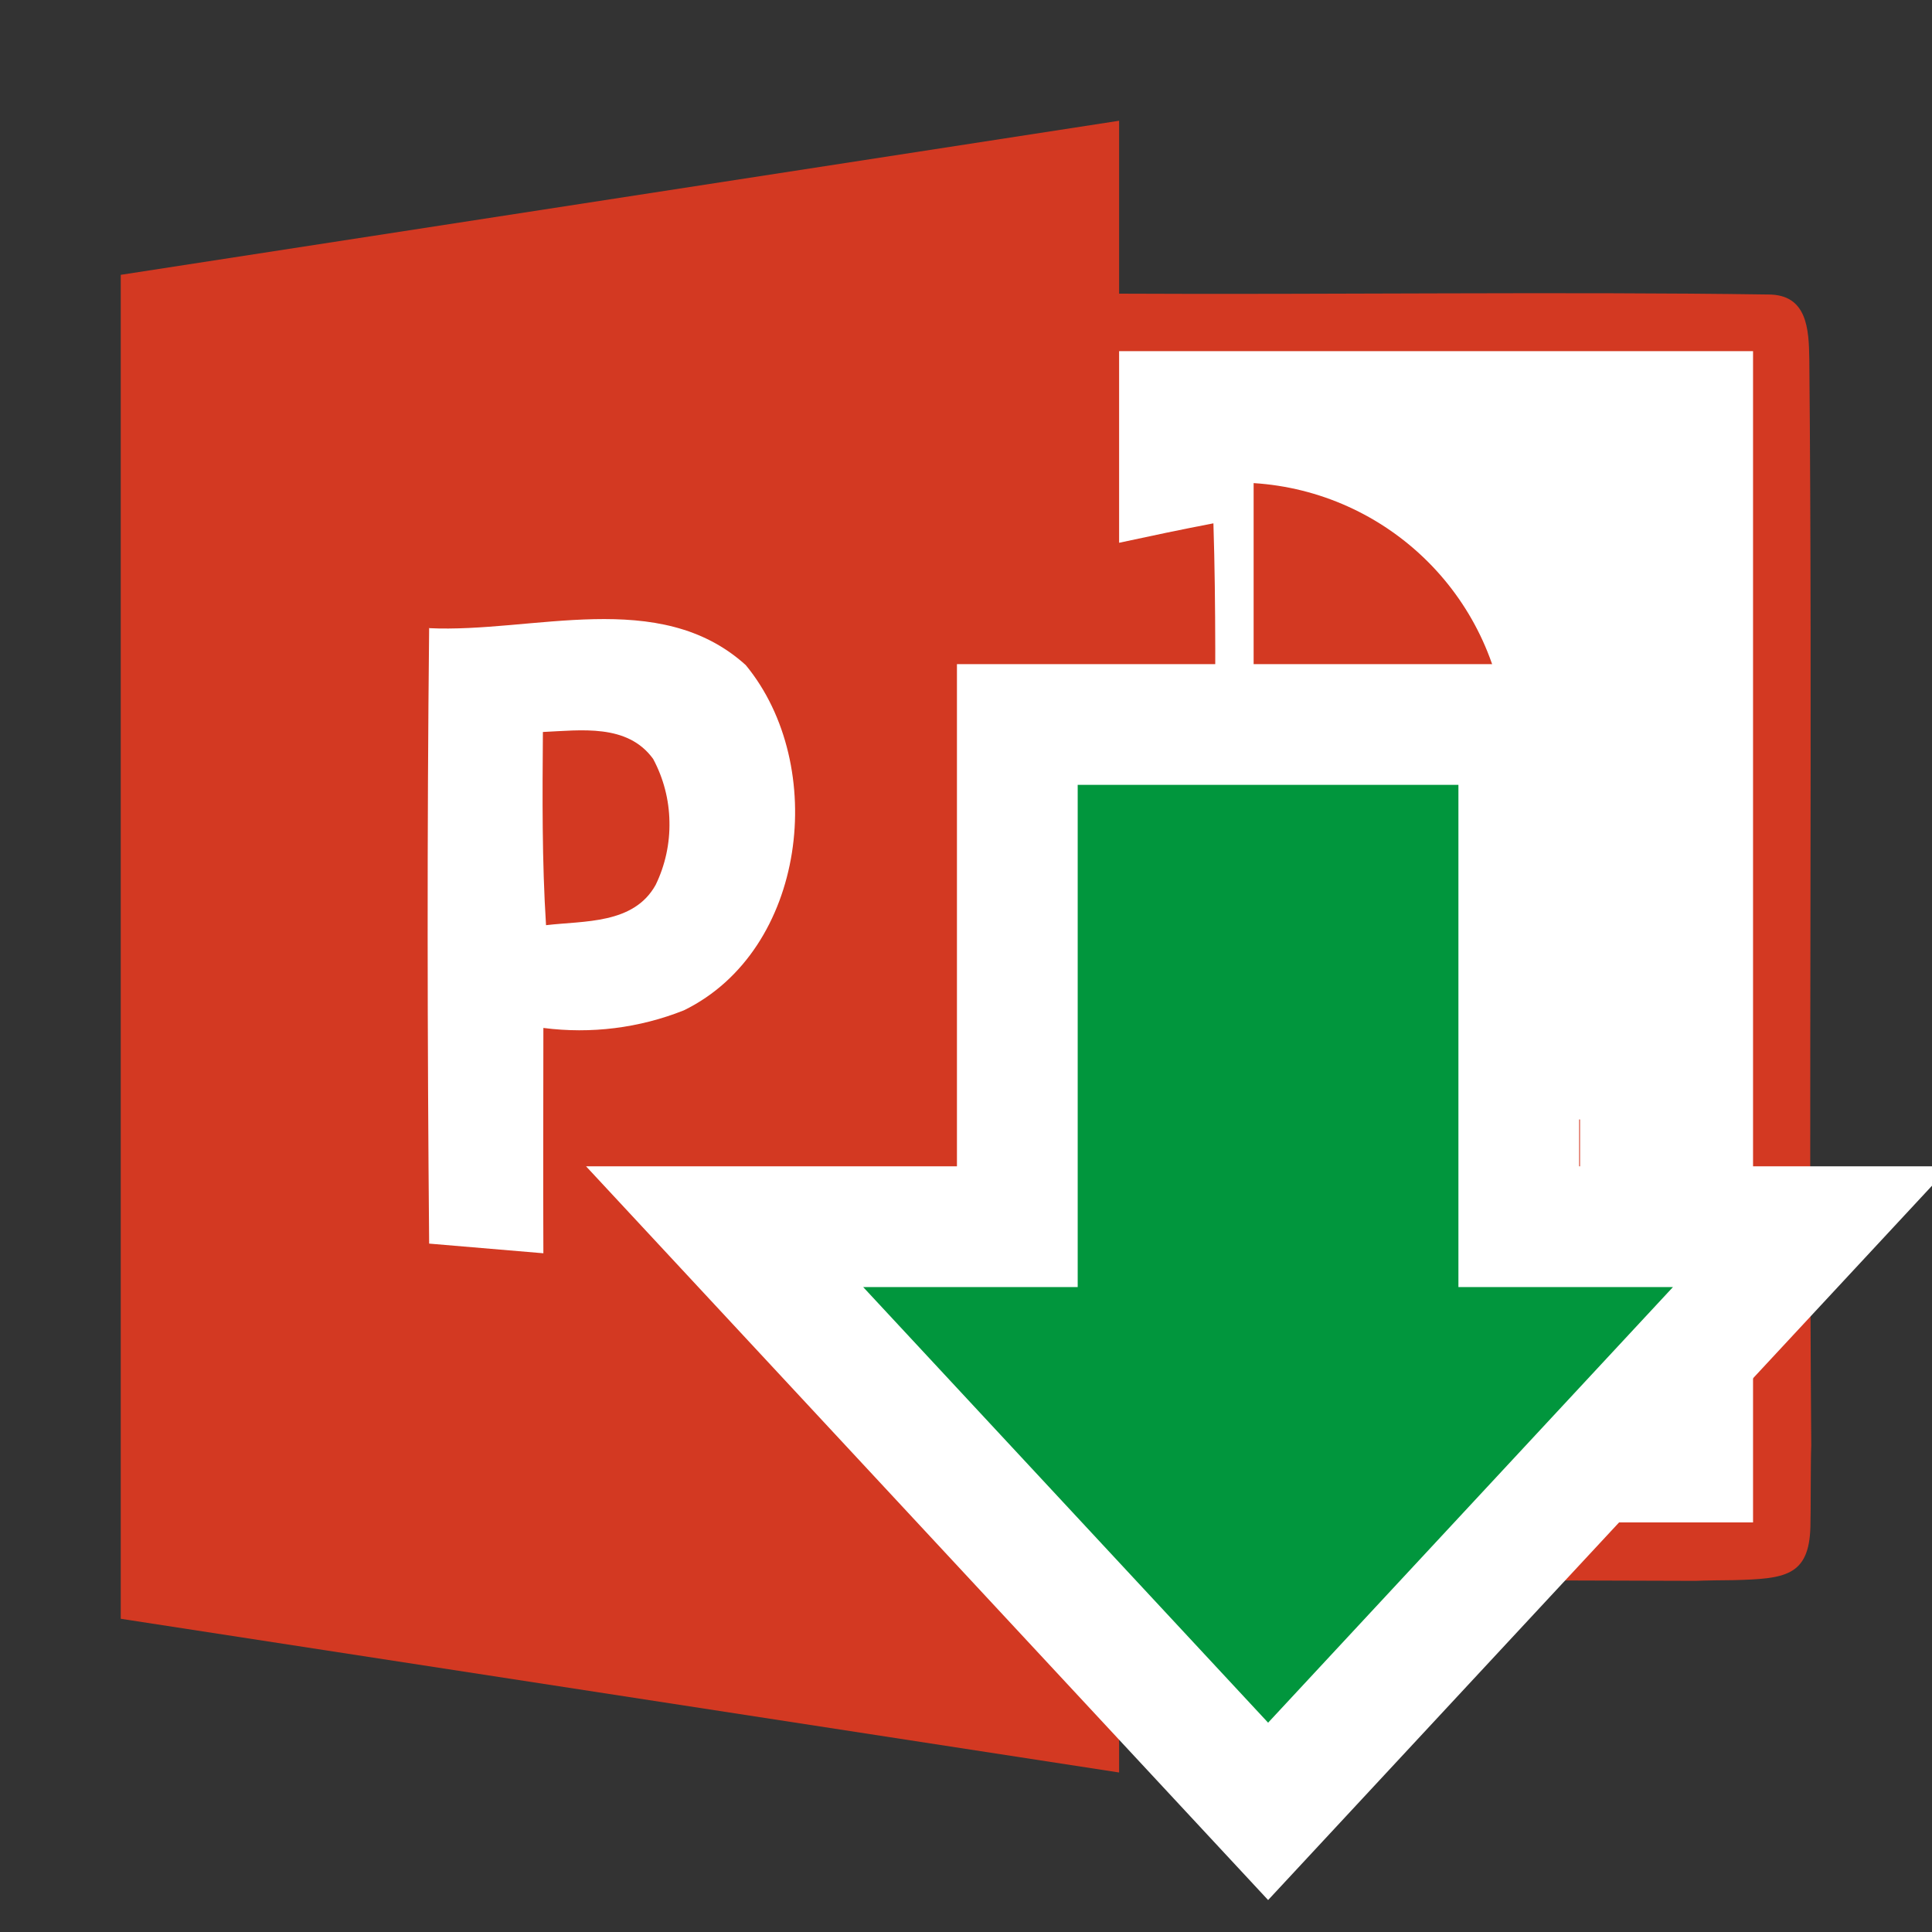 <svg width="16" height="16" viewBox="0 0 16 16" fill="none" xmlns="http://www.w3.org/2000/svg">
<rect x="0" y="0" width="16" height="16" fill="#333333" stroke="none"/>
<g clip-path="url(#clip0_2228:42)">
<path d="M9.268 1V2.432C10.968 2.441 12.947 2.414 14.645 2.439C14.966 2.439 14.98 2.724 14.984 2.971C15.011 5.942 14.977 8.999 15 11.972C14.994 12.088 14.997 12.521 14.993 12.645C14.982 13.056 14.777 13.074 14.365 13.086C14.299 13.086 14.105 13.089 14.041 13.092C12.45 13.085 10.86 13.088 9.268 13.088V14.679L1 13.406V2.276L9.268 1" fill="#D33922"/>
<path d="M9.268 2.908H14.518V12.608H9.268V11.339H13.085V10.702H9.268V9.907H13.085V9.271H9.27C9.27 8.959 9.27 8.647 9.267 8.336C9.579 8.449 9.912 8.49 10.243 8.458C10.573 8.425 10.892 8.32 11.177 8.148C11.466 7.958 11.707 7.701 11.877 7.399C12.047 7.097 12.143 6.758 12.156 6.411C11.456 6.406 10.76 6.408 10.063 6.408C10.063 5.716 10.071 5.025 10.049 4.334C9.788 4.384 9.527 4.439 9.268 4.495V2.909" fill="white"/>
<path d="M10.383 4.001C10.926 4.035 11.437 4.266 11.822 4.649C12.207 5.032 12.44 5.543 12.476 6.085C11.776 6.093 11.08 6.09 10.382 6.09V4.001" fill="#D33922"/>
<path d="M3.55 5.202C4.414 5.244 5.46 4.86 6.176 5.508C6.862 6.34 6.68 7.87 5.664 8.367C5.295 8.514 4.894 8.564 4.5 8.513C4.5 9.135 4.497 9.757 4.5 10.379C4.185 10.352 3.869 10.325 3.554 10.299C3.539 8.599 3.536 6.899 3.554 5.199" fill="white"/>
<path d="M4.496 6.062C4.81 6.048 5.196 5.991 5.409 6.285C5.495 6.445 5.541 6.623 5.544 6.804C5.548 6.986 5.509 7.165 5.43 7.328C5.248 7.656 4.838 7.624 4.522 7.662C4.488 7.129 4.492 6.597 4.496 6.062Z" fill="#D33922"/>
<path d="M10.502 15.001L6.001 10.159H8.425V6H12.578V10.159H15.002L10.502 15.001Z" fill="#01963D" stroke="white"/>
</g>
<defs>
<clipPath id="clip0_2228:42">
<rect width="16" height="16" fill="white"/>
</clipPath>
</defs>
</svg>

